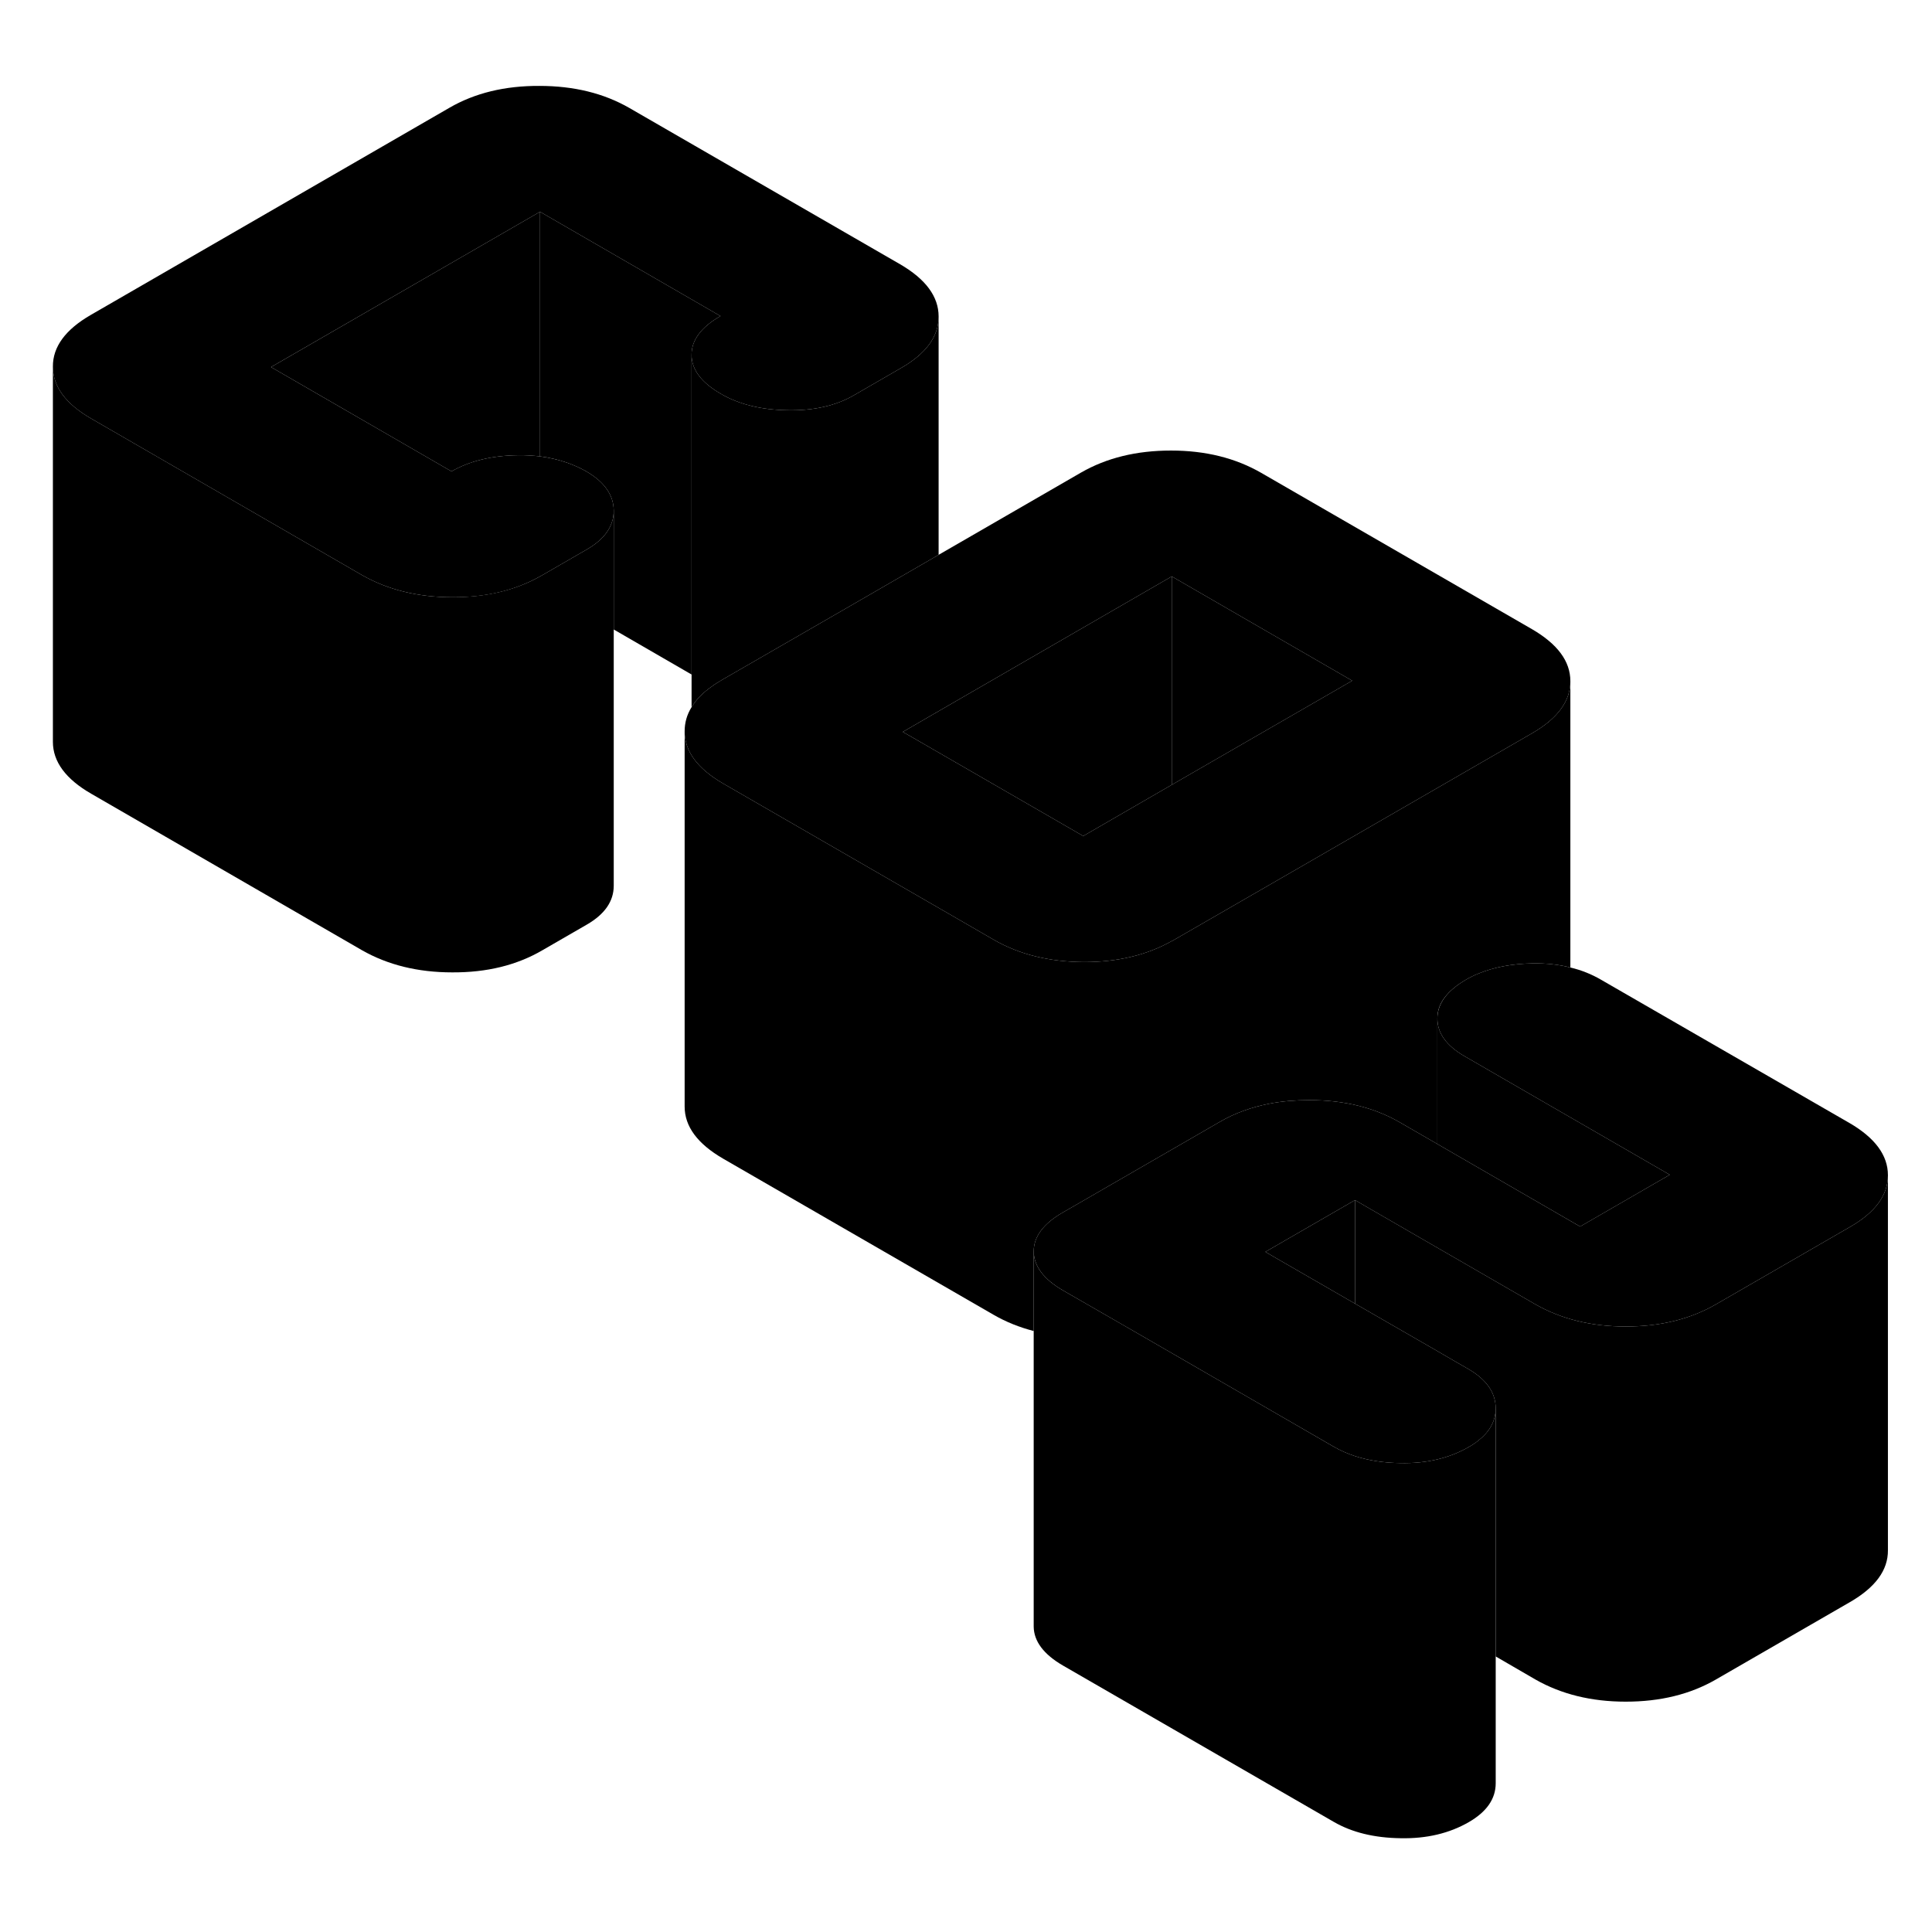 <svg width="24" height="24" viewBox="0 0 103 98" xmlns="http://www.w3.org/2000/svg" stroke-width="1px" stroke-linecap="round" stroke-linejoin="round">
    <path d="M100.65 60.17V80.15C100.66 81.21 99.98 82.13 98.63 82.91L91.46 87.05C90.1 87.83 88.51 88.22 86.67 88.22C84.83 88.22 83.23 87.82 81.86 87.04L79.74 85.81V72.57C79.73 71.74 79.25 71.05 78.29 70.49L77.61 70.1L76.63 69.53L72.24 67V61.48L72.72 61.76L76.63 64.02L81.86 67.04C83.23 67.82 84.83 68.22 86.67 68.22C88.51 68.22 90.1 67.83 91.46 67.05L98.63 62.91C99.97 62.14 100.65 61.22 100.65 60.17Z" class="pr-icon-iso-solid-stroke" stroke-linejoin="round"/>
    <path d="M72.24 61.48V67L67.94 64.52L67.46 64.24L72.24 61.48Z" class="pr-icon-iso-solid-stroke" stroke-linejoin="round"/>
    <path d="M89.02 60.13L84.24 62.89L77.51 59L76.63 58.49V51.8C76.63 52.58 77.11 53.25 78.08 53.81L82.25 56.22L89.02 60.13Z" class="pr-icon-iso-solid-stroke" stroke-linejoin="round"/>
    <path d="M100.65 60.15V60.17C100.65 61.22 99.97 62.14 98.63 62.91L91.46 67.05C90.1 67.83 88.51 68.22 86.67 68.22C84.83 68.22 83.23 67.82 81.86 67.04L76.63 64.02L72.72 61.76L72.24 61.48L67.46 64.24L67.94 64.52L72.24 67L76.63 69.53L77.61 70.1L78.29 70.49C79.25 71.05 79.73 71.74 79.74 72.57C79.74 73.22 79.45 73.79 78.86 74.26C78.7 74.4 78.52 74.52 78.31 74.64C77.27 75.24 76.06 75.53 74.66 75.5C73.76 75.49 72.96 75.36 72.24 75.13C71.84 75 71.46 74.83 71.11 74.63L60.45 68.47L56.68 66.3C55.64 65.7 55.12 65 55.11 64.22C55.11 63.43 55.62 62.74 56.66 62.14L57.27 61.79L65.03 57.31C65.82 56.85 66.7 56.53 67.67 56.34C68.34 56.21 69.06 56.15 69.81 56.15C71.65 56.15 73.25 56.54 74.62 57.33L76.63 58.49L77.51 59L84.24 62.89L89.02 60.13L82.25 56.22L78.08 53.81C77.11 53.25 76.63 52.58 76.63 51.8C76.63 51.01 77.14 50.32 78.17 49.72C78.38 49.6 78.6 49.49 78.83 49.4C79.65 49.06 80.62 48.88 81.71 48.86C82.43 48.85 83.1 48.92 83.72 49.08C84.31 49.22 84.86 49.44 85.37 49.74L98.6 57.37C99.96 58.16 100.65 59.09 100.65 60.15Z" class="pr-icon-iso-solid-stroke" stroke-linejoin="round"/>
    <path d="M81.67 31.04L67.24 22.71C65.87 21.92 64.27 21.52 62.43 21.52C60.59 21.52 59 21.91 57.64 22.69L50.04 27.08L45.11 29.93L38.52 33.73C38.32 33.85 38.13 33.96 37.96 34.09C37.47 34.43 37.11 34.8 36.87 35.2C36.62 35.6 36.5 36.03 36.5 36.49C36.5 37.56 37.19 38.48 38.55 39.27L51.06 46.49L52.98 47.6C54.35 48.39 55.95 48.78 57.79 48.79C59.58 48.79 61.14 48.42 62.47 47.67C62.5 47.66 62.54 47.64 62.57 47.62L69.16 43.82L81.7 36.58C83.04 35.8 83.72 34.88 83.72 33.83V33.81C83.72 32.75 83.03 31.83 81.67 31.04ZM62.47 39.34L57.75 42.07L48.57 36.77L48.13 36.52L49.7 35.61L62.47 28.23L72.09 33.79L62.47 39.34Z" class="pr-icon-iso-solid-stroke" stroke-linejoin="round"/>
    <path d="M72.09 33.79L62.47 39.34V28.23L72.09 33.79Z" class="pr-icon-iso-solid-stroke" stroke-linejoin="round"/>
    <path d="M62.47 28.23V39.34L57.75 42.07L48.57 36.77L48.13 36.52L49.7 35.61L62.47 28.23Z" class="pr-icon-iso-solid-stroke" stroke-linejoin="round"/>
    <path d="M32.72 24.72V44.72C32.72 45.55 32.24 46.24 31.29 46.79L28.9 48.17C27.54 48.96 25.95 49.35 24.11 49.34C22.27 49.34 20.67 48.94 19.3 48.16L4.87 39.82C3.51 39.04 2.82 38.11 2.82 37.05V17.05C2.82 18.11 3.51 19.04 4.87 19.82L17.38 27.05L19.3 28.16C20.67 28.94 22.27 29.34 24.11 29.34C25.9 29.34 27.46 28.98 28.79 28.23C28.83 28.21 28.86 28.19 28.9 28.17L31.29 26.79C32.24 26.24 32.72 25.55 32.72 24.72Z" class="pr-icon-iso-solid-stroke" stroke-linejoin="round"/>
    <path d="M50.04 14.37V14.39C50.04 15.44 49.37 16.36 48.02 17.13L45.51 18.58C44.56 19.13 43.38 19.4 41.98 19.37C40.58 19.35 39.4 19.06 38.44 18.5C37.39 17.9 36.87 17.2 36.87 16.42C36.86 15.64 37.38 14.94 38.41 14.35L28.79 8.79L14.45 17.07L24.07 22.63C25.03 22.08 26.2 21.79 27.6 21.77C28.01 21.76 28.41 21.79 28.79 21.83C29.3 21.9 29.78 22.01 30.24 22.17C30.6 22.3 30.94 22.45 31.27 22.64C32.23 23.2 32.71 23.89 32.72 24.72C32.72 25.55 32.24 26.24 31.29 26.79L28.9 28.17C28.9 28.17 28.83 28.21 28.79 28.23C27.46 28.98 25.9 29.35 24.11 29.34C22.27 29.34 20.67 28.94 19.3 28.16L17.38 27.05L4.87 19.82C3.51 19.04 2.82 18.11 2.82 17.05C2.81 15.99 3.49 15.07 4.84 14.29L23.97 3.24C25.32 2.46 26.92 2.07 28.76 2.08C30.59 2.08 32.19 2.47 33.56 3.26L47.99 11.59C49.35 12.38 50.04 13.31 50.04 14.37Z" class="pr-icon-iso-solid-stroke" stroke-linejoin="round"/>
    <path d="M28.79 8.79V21.83C28.41 21.79 28.01 21.76 27.6 21.77C26.2 21.79 25.03 22.08 24.07 22.63L14.45 17.07L28.79 8.79Z" class="pr-icon-iso-solid-stroke" stroke-linejoin="round"/>
    <path d="M38.41 14.35C37.38 14.94 36.86 15.64 36.87 16.42V33.46L32.72 31.06V24.72C32.71 23.89 32.23 23.2 31.27 22.64C30.94 22.45 30.6 22.3 30.24 22.17C29.78 22.01 29.3 21.9 28.79 21.83V8.79L38.41 14.35Z" class="pr-icon-iso-solid-stroke" stroke-linejoin="round"/>
    <path d="M50.04 14.39V27.08L45.11 29.93L38.52 33.73C38.32 33.85 38.13 33.96 37.96 34.09C37.47 34.43 37.11 34.8 36.87 35.2V16.42C36.87 17.2 37.39 17.9 38.44 18.5C39.4 19.06 40.58 19.35 41.98 19.37C43.38 19.4 44.56 19.13 45.51 18.58L48.02 17.13C49.37 16.36 50.04 15.44 50.04 14.39Z" class="pr-icon-iso-solid-stroke" stroke-linejoin="round"/>
    <path d="M83.72 33.83V49.08C83.1 48.92 82.43 48.85 81.71 48.86C80.62 48.88 79.65 49.06 78.83 49.4C78.6 49.49 78.38 49.6 78.17 49.72C77.14 50.32 76.62 51.01 76.63 51.8V58.49L74.62 57.33C73.25 56.54 71.65 56.15 69.81 56.15C69.06 56.15 68.34 56.21 67.67 56.34C66.7 56.53 65.82 56.85 65.03 57.31L57.27 61.79L56.66 62.14C55.62 62.74 55.11 63.43 55.11 64.22V68.46C54.34 68.26 53.64 67.98 52.98 67.6L38.55 59.27C37.19 58.48 36.5 57.56 36.5 56.49V36.49C36.5 37.56 37.19 38.48 38.55 39.27L51.06 46.49L52.98 47.6C54.35 48.39 55.95 48.78 57.79 48.79C59.58 48.79 61.14 48.42 62.47 47.67C62.5 47.66 62.54 47.64 62.57 47.62L69.16 43.82L81.7 36.58C83.04 35.8 83.72 34.88 83.72 33.83Z" class="pr-icon-iso-solid-stroke" stroke-linejoin="round"/>
    <path d="M79.74 72.57V92.57C79.74 93.4 79.26 94.09 78.31 94.64C77.27 95.24 76.059 95.53 74.659 95.5C73.259 95.48 72.079 95.19 71.109 94.63L56.679 86.3C55.639 85.7 55.119 85 55.109 84.22V64.22C55.119 65 55.639 65.7 56.679 66.3L60.45 68.47L71.109 74.63C71.459 74.83 71.84 75 72.24 75.13C72.96 75.36 73.759 75.49 74.659 75.5C76.059 75.53 77.27 75.24 78.31 74.64C78.52 74.52 78.699 74.4 78.859 74.26C79.449 73.79 79.74 73.22 79.74 72.57Z" class="pr-icon-iso-solid-stroke" stroke-linejoin="round"/>
</svg>